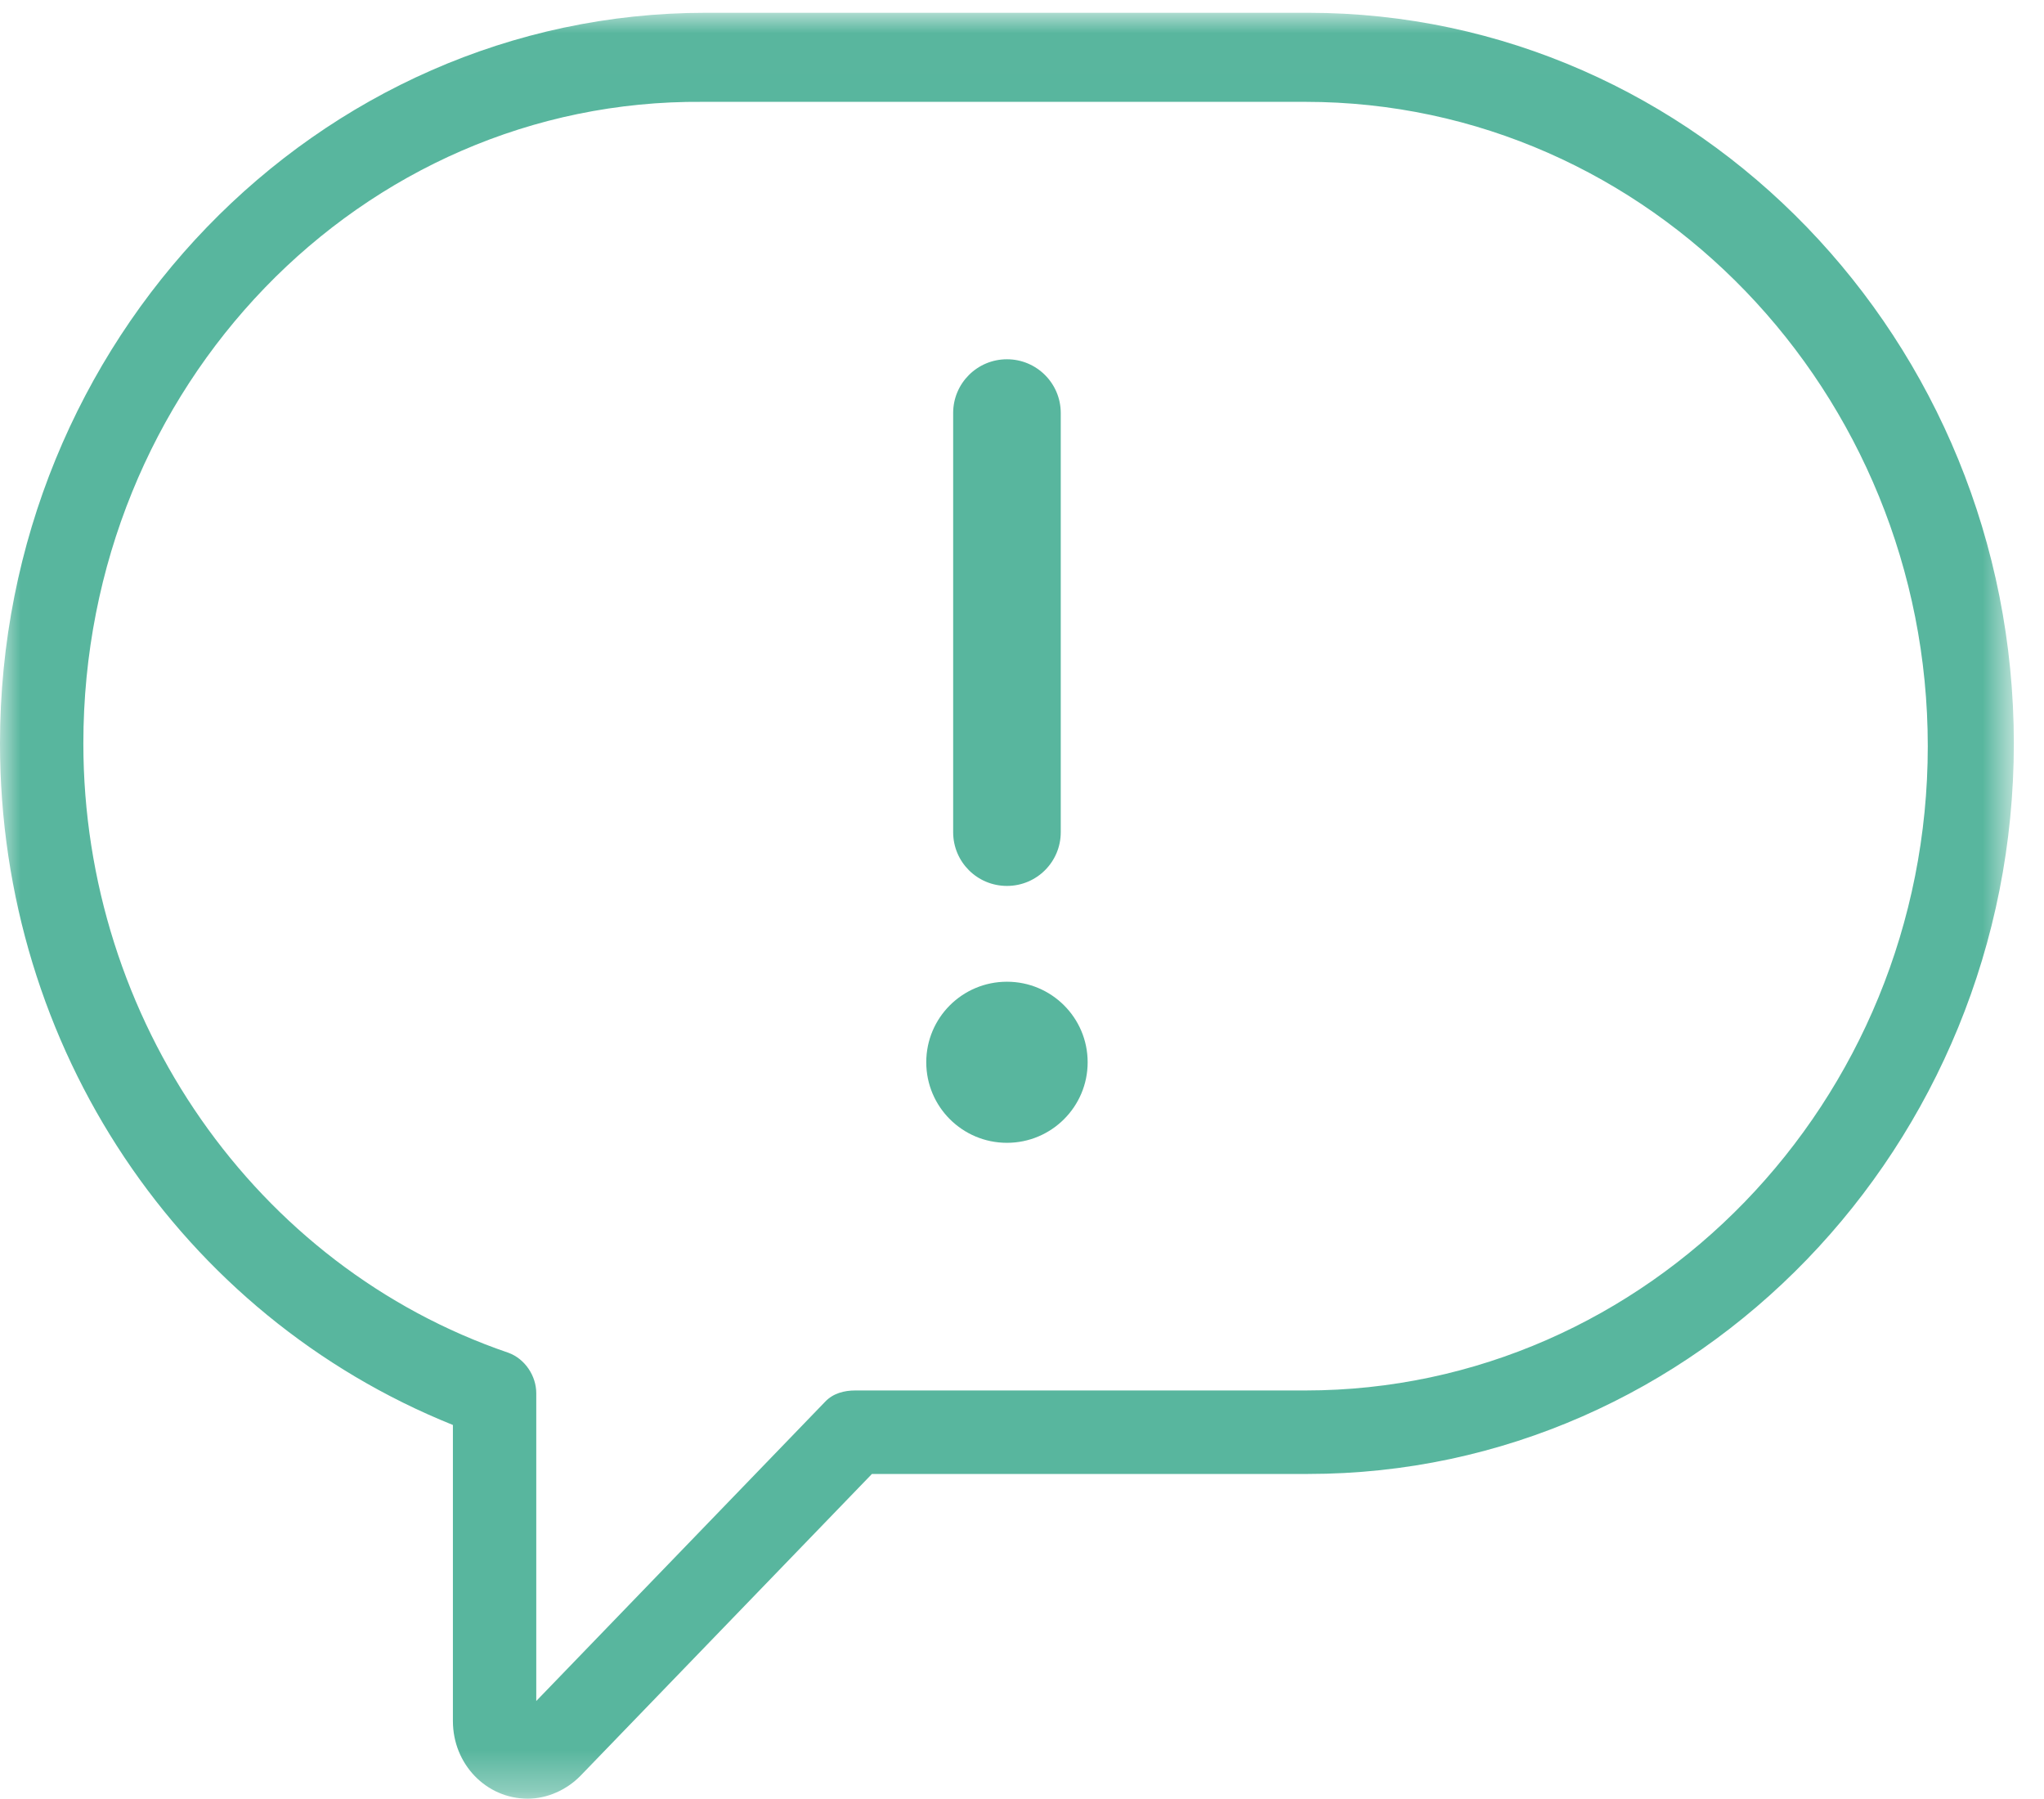 
<svg width="50px" height="44px" viewBox="0 0 50 44" version="1.1" xmlns="http://www.w3.org/2000/svg" xmlns:xlink="http://www.w3.org/1999/xlink">
    <!-- Generator: Sketch 49.3 (51167) - http://www.bohemiancoding.com/sketch -->
    <desc>Created with Sketch.</desc>
    <defs>
        <polygon id="path-1" points="0 1.007 49.262 1.007 49.262 44.685 0 44.685"></polygon>
    </defs>
    <g id="Success-DT-and-M" stroke="none" stroke-width="1" fill="none" fill-rule="evenodd">
        <g id="Desktop---Success-02-WOWO" transform="translate(-211, -786)">
            <g id="What-happens-next" transform="translate(160, 497)">
                <g id="important-notes" transform="translate(51, 288)">
                    <g id="Page-1">
                        <g id="Group-3" transform="translate(0, 0.307)">
                            <mask id="mask-2" fill="white">
                                <use xlink:href="#path-1"></use>
                            </mask>
                            <g id="Clip-2"></g>
                            <path d="M0,18.876 C0,26.326 4.421,32.867 11.079,35.545 L11.079,42.786 C11.079,43.842 11.895,44.685 12.908,44.685 C13.382,44.685 13.855,44.475 14.197,44.128 L21.329,36.743 L31.999,36.743 C41.512,36.743 49.262,28.717 49.262,18.876 C49.262,9.025 41.512,1.006 31.999,1.006 L17.263,1.006 C7.75,1.006 0,9.025 0,18.876 M2.039,18.876 C2.039,10.146 8.829,3.117 17.184,3.184 L31.934,3.184 C40.354,3.184 47.157,10.291 47.157,18.943 C47.157,27.66 40.289,34.701 31.934,34.701 L20.921,34.701 C20.658,34.701 20.382,34.767 20.184,34.977 L13.118,42.296 L13.118,34.767 C13.118,34.346 12.842,33.925 12.434,33.778 C6.25,31.669 2.039,25.628 2.039,18.876" id="Fill-1" fill="#58B69E" mask="url(#mask-2)"></path>
                        </g>
                        <path d="M24.632,22.668 C25.359,22.668 25.948,22.081 25.948,21.354 L25.948,11.101 C25.948,10.376 25.359,9.787 24.632,9.787 C23.904,9.787 23.316,10.376 23.316,11.101 L23.316,21.354 C23.316,22.081 23.904,22.668 24.632,22.668" id="Fill-4" fill="#58B69E"></path>
                        <path d="M24.632,25.011 C23.541,25.011 22.658,25.891 22.658,26.981 C22.658,28.069 23.541,28.951 24.632,28.951 C25.721,28.951 26.606,28.069 26.606,26.981 C26.606,25.891 25.721,25.011 24.632,25.011" id="Fill-6" fill="#58B69E"></path>
                    </g>
                </g>
            </g>
        </g>
    </g>
</svg>